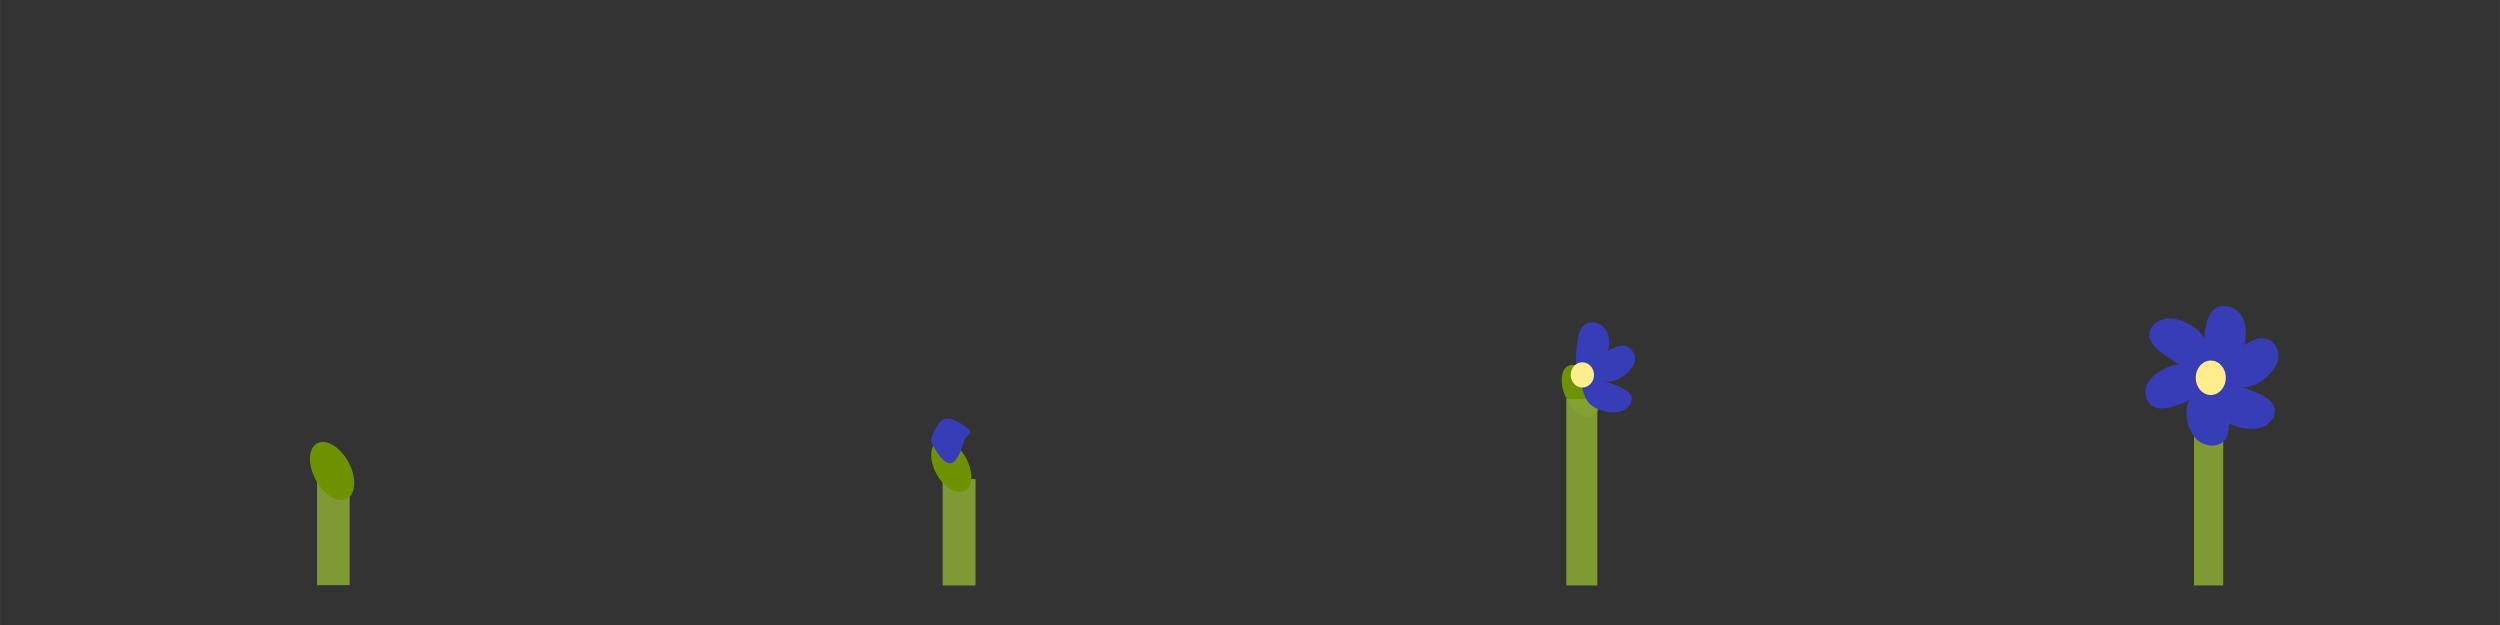 <?xml version="1.0" encoding="UTF-8" standalone="no"?>
<!-- Created with Inkscape (http://www.inkscape.org/) -->

<svg
   width="128"
   height="32"
   viewBox="0 0 33.867 8.467"
   version="1.1"
   id="svg1"
   inkscape:version="1.3.2 (091e20e, 2023-11-25, custom)"
   sodipodi:docname="Hydrangea_Blue_Scene.svg"
   xmlns:inkscape="http://www.inkscape.org/namespaces/inkscape"
   xmlns:sodipodi="http://sodipodi.sourceforge.net/DTD/sodipodi-0.dtd"
   xmlns="http://www.w3.org/2000/svg"
   xmlns:svg="http://www.w3.org/2000/svg">
  <rect x="0" y="0" width="33.867" height="8.467" fill="#333333" stroke="none"/>
  <sodipodi:namedview
     id="namedview1"
     pagecolor="#ffffff"
     bordercolor="#000000"
     borderopacity="0.25"
     inkscape:showpageshadow="2"
     inkscape:pageopacity="0.0"
     inkscape:pagecheckerboard="0"
     inkscape:deskcolor="#d1d1d1"
     inkscape:document-units="mm"
     showgrid="true"
     inkscape:zoom="5.7370931"
     inkscape:cx="65.102656"
     inkscape:cy="55.167311"
     inkscape:window-width="1920"
     inkscape:window-height="1001"
     inkscape:window-x="-7"
     inkscape:window-y="-7"
     inkscape:window-maximized="1"
     inkscape:current-layer="g32">
    <inkscape:grid
       id="grid1"
       units="px"
       originx="4.9484431e-08"
       originy="-9.2932053e-09"
       spacingx="8.467"
       spacingy="8.467"
       empcolor="#0099e5"
       empopacity="0.302"
       color="#0099e5"
       opacity="0.149"
       empspacing="5"
       dotted="false"
       gridanglex="30"
       gridanglez="30"
       visible="true" />
  </sodipodi:namedview>
  <defs
     id="defs1">
    <inkscape:path-effect
       effect="bspline"
       id="path-effect33"
       is_visible="true"
       lpeversion="1.3"
       weight="33.333"
       steps="2"
       helper_size="0"
       apply_no_weight="true"
       apply_with_weight="true"
       only_selected="false"
       uniform="false" />
    <inkscape:path-effect
       effect="bspline"
       id="path-effect31"
       is_visible="true"
       lpeversion="1.3"
       weight="33.333"
       steps="2"
       helper_size="0"
       apply_no_weight="true"
       apply_with_weight="true"
       only_selected="false"
       uniform="false" />
    <inkscape:path-effect
       effect="bspline"
       id="path-effect29"
       is_visible="true"
       lpeversion="1.3"
       weight="33.333"
       steps="2"
       helper_size="0"
       apply_no_weight="true"
       apply_with_weight="true"
       only_selected="false"
       uniform="false" />
    <inkscape:path-effect
       effect="bspline"
       id="path-effect27"
       is_visible="true"
       lpeversion="1.3"
       weight="33.333"
       steps="2"
       helper_size="0"
       apply_no_weight="true"
       apply_with_weight="true"
       only_selected="false"
       uniform="false" />
    <inkscape:path-effect
       effect="bspline"
       id="path-effect25"
       is_visible="true"
       lpeversion="1.3"
       weight="33.333"
       steps="2"
       helper_size="0"
       apply_no_weight="true"
       apply_with_weight="true"
       only_selected="false"
       uniform="false" />
    <inkscape:path-effect
       effect="bspline"
       id="path-effect22"
       is_visible="true"
       lpeversion="1.3"
       weight="33.333"
       steps="2"
       helper_size="0"
       apply_no_weight="true"
       apply_with_weight="true"
       only_selected="false"
       uniform="false" />
    <inkscape:path-effect
       effect="bspline"
       id="path-effect15"
       is_visible="true"
       lpeversion="1.3"
       weight="33.333"
       steps="2"
       helper_size="0"
       apply_no_weight="true"
       apply_with_weight="true"
       only_selected="false"
       uniform="false" />
    <inkscape:path-effect
       effect="bspline"
       id="path-effect10"
       is_visible="true"
       lpeversion="1.3"
       weight="33.333"
       steps="2"
       helper_size="0"
       apply_no_weight="true"
       apply_with_weight="true"
       only_selected="false"
       uniform="false" />
    <inkscape:path-effect
       effect="bspline"
       id="path-effect5"
       is_visible="true"
       lpeversion="1.3"
       weight="33.333"
       steps="2"
       helper_size="0"
       apply_no_weight="true"
       apply_with_weight="true"
       only_selected="false"
       uniform="false" />
    <inkscape:path-effect
       effect="bspline"
       id="path-effect1"
       is_visible="true"
       lpeversion="1.3"
       weight="33.333"
       steps="2"
       helper_size="0"
       apply_no_weight="true"
       apply_with_weight="true"
       only_selected="false"
       uniform="false" />
  </defs>
  <g
     inkscape:label="Layer 1"
     inkscape:groupmode="layer"
     id="g2"
     transform="matrix(-1.062,0,0,1.062,8.731,-0.265)">
    <rect
       style="fill:#bdca31;fill-opacity:0;stroke:none;stroke-width:0.498"
       id="rect2"
       width="7.969"
       height="7.969"
       x="0.249"
       y="0.249"
       inkscape:export-filename="Daisy_Blue.svg"
       inkscape:export-xdpi="44.636486"
       inkscape:export-ydpi="44.636486" />
    <rect
       style="fill:#86a336;fill-opacity:0.919;stroke:none;stroke-width:0.23"
       id="rect3"
       width="0.416"
       height="1.358"
       x="3.761"
       y="6.356" />
    <ellipse
       style="fill:#6e9202;fill-opacity:1;stroke:none;stroke-width:0.125;stroke-dasharray:none"
       id="path30"
       cx="-6.279"
       cy="4.777"
       transform="matrix(-0.952,-0.305,-0.417,0.909,0,0)"
       rx="0.24"
       ry="0.399" />
  </g>
  <g
     inkscape:groupmode="layer"
     id="layer1"
     inkscape:label="Layer 2">
    <rect
       style="fill:#bdca31;fill-opacity:0;stroke:none;stroke-width:0.498"
       id="rect27"
       width="7.969"
       height="7.969"
       x="-7.72"
       y="0.249"
       inkscape:export-filename="Dandelion.svg"
       inkscape:export-xdpi="44.636486"
       inkscape:export-ydpi="44.636486"
       transform="matrix(-1.062,0,0,1.062,8.731,-0.265)" />
    <rect
       style="fill:#86a336;fill-opacity:0.919;stroke:none;stroke-width:0.246"
       id="rect28"
       width="0.445"
       height="1.443"
       x="-13.215"
       y="6.489"
       transform="scale(-1,1)" />
    <ellipse
       style="fill:#6e9202;fill-opacity:1;stroke:none;stroke-width:0.12;stroke-dasharray:none"
       id="ellipse30"
       cx="9.13"
       cy="9.989"
       transform="matrix(0.953,-0.302,0.419,0.908,0,0)"
       rx="0.23"
       ry="0.381" />
    <ellipse
       style="fill:#6e9202;fill-opacity:1;stroke:none;stroke-width:0.116;stroke-dasharray:none"
       id="ellipse1"
       cx="17.57"
       cy="11.887"
       transform="matrix(0.948,-0.319,0.4,0.917,0,0)"
       rx="0.218"
       ry="0.377" />
    <ellipse
       style="fill:#6e9202;fill-opacity:1;stroke:none;stroke-width:0.113;stroke-dasharray:none"
       id="ellipse15"
       cx="25.693"
       cy="15.233"
       transform="matrix(0.942,-0.336,0.38,0.925,0,0)"
       rx="0.207"
       ry="0.374" />
  </g>
  <g
     inkscape:groupmode="layer"
     id="g32"
     inkscape:label="Layer 2"
     transform="translate(8.467)">
    <rect
       style="fill:#bdca31;fill-opacity:0;stroke:none;stroke-width:0.498"
       id="rect30"
       width="7.969"
       height="7.969"
       x="-7.72"
       y="0.249"
       inkscape:export-filename="Dandelion.svg"
       inkscape:export-xdpi="44.636486"
       inkscape:export-ydpi="44.636486"
       transform="matrix(-1.062,0,0,1.062,8.731,-0.265)" />
    <rect
       style="fill:#86a336;fill-opacity:0.919;stroke:none;stroke-width:0.316"
       id="rect31"
       width="0.42"
       height="2.527"
       x="-13.172"
       y="5.404"
       transform="scale(-1,1)" />
    <rect
       style="fill:#bdca31;fill-opacity:0;stroke:none;stroke-width:0.529"
       id="rect42"
       width="8.467"
       height="8.467"
       x="-25.4"
       y="9.2932053e-09"
       inkscape:export-filename="Dandelion.svg"
       inkscape:export-xdpi="44.636486"
       inkscape:export-ydpi="44.636486"
       transform="scale(-1,1)" />
    <rect
       style="fill:#86a336;fill-opacity:0.919;stroke:none;stroke-width:0.307"
       id="rect43"
       width="0.396"
       height="2.527"
       x="-21.651"
       y="5.404"
       transform="scale(-1,1)" />
    <path
       style="fill:#363db6;stroke:none;stroke-width:1"
       d="m 4.152,5.926 c -0.01,0.046 -0.002,0.081 0.035,0.154 0.037,0.073 0.102,0.184 0.158,0.196 0.056,0.012 0.102,-0.077 0.129,-0.156 0.027,-0.079 0.035,-0.148 0.061,-0.19 0.027,-0.042 0.073,-0.058 0.038,-0.108 -0.035,-0.05 -0.15,-0.135 -0.223,-0.15 -0.073,-0.015 -0.104,0.038 -0.133,0.094 -0.029,0.056 -0.056,0.113 -0.065,0.159 z"
       id="path1"
       inkscape:path-effect="#path-effect1"
       inkscape:original-d="m 4.1350804,5.9376942 c 0.00769,0.034588 0.015372,0.069177 0.023059,0.1037653 0.065335,0.1114541 0.1306679,0.2229038 0.1960017,0.3343558 0.046119,-0.088395 0.092236,-0.1767858 0.1383541,-0.2651786 0.00769,-0.069178 0.015372,-0.1383541 0.023058,-0.2075313 0.046119,-0.015372 0.092236,-0.030745 0.1383541,-0.046118 C 4.5386097,5.7724362 4.423317,5.6878881 4.3080219,5.6033386 4.277276,5.657144 4.2465314,5.7109473 4.215786,5.7647516 4.1888832,5.8224001 4.1619817,5.8800465 4.1350804,5.9376942 Z"
       transform="matrix(1.207,0,0,1,-0.858,0)" />
    <path
       style="fill:#363db6;stroke:none;stroke-width:1"
       d="m 12.861,5.052 c 0,-0.019 0,-0.057 0.003,-0.185 0.003,-0.128 0.008,-0.345 0.076,-0.44 0.068,-0.095 0.198,-0.068 0.264,0.016 0.065,0.084 0.065,0.226 0.038,0.318 -0.027,0.092 -0.082,0.136 -0.149,0.179 -0.068,0.043 -0.149,0.087 -0.19,0.109 -0.041,0.022 -0.041,0.022 -0.041,0.003 z"
       id="path4"
       inkscape:original-d="m 12.860508,5.070911 c 0,-0.038045 0,-0.076091 0,-0.1141365 0.0054,-0.2174066 0.01087,-0.4348046 0.01631,-0.6522072 0.130444,0.027176 0.260883,0.054351 0.391324,0.081526 0,0.1413142 0,0.2826231 0,0.4239347 -0.05435,0.043481 -0.108701,0.086961 -0.163052,0.1304414 -0.08153,0.043481 -0.163051,0.086961 -0.244578,0.1304415 z"
       inkscape:path-effect="#path-effect5"
       transform="matrix(1.138,0,0,1,-1.756,0)" />
    <path
       style="fill:#363db6;stroke:none;stroke-width:1"
       d="m 12.861,5.052 c 0,-0.019 0,-0.057 0.003,-0.185 0.003,-0.128 0.008,-0.345 0.076,-0.44 0.068,-0.095 0.198,-0.068 0.264,0.016 0.065,0.084 0.065,0.226 0.038,0.318 -0.027,0.092 -0.082,0.136 -0.149,0.179 -0.068,0.043 -0.149,0.087 -0.19,0.109 -0.041,0.022 -0.041,0.022 -0.041,0.003 z"
       id="path8"
       inkscape:original-d="m 12.860508,5.070911 c 0,-0.038045 0,-0.076091 0,-0.1141365 0.0054,-0.2174066 0.01087,-0.4348046 0.01631,-0.6522072 0.130444,0.027176 0.260883,0.054351 0.391324,0.081526 0,0.1413142 0,0.2826231 0,0.4239347 -0.05435,0.043481 -0.108701,0.086961 -0.163052,0.1304414 -0.08153,0.043481 -0.163051,0.086961 -0.244578,0.1304415 z"
       inkscape:path-effect="#path-effect10"
       transform="matrix(0.805,0.707,-0.805,0.707,6.628,-7.592)" />
    <path
       style="fill:#363db6;stroke:none;stroke-width:1"
       d="m 12.861,5.052 c 0,-0.019 0,-0.057 0.003,-0.185 0.003,-0.128 0.008,-0.345 0.076,-0.44 0.068,-0.095 0.198,-0.068 0.264,0.016 0.065,0.084 0.065,0.226 0.038,0.318 -0.027,0.092 -0.082,0.136 -0.149,0.179 -0.068,0.043 -0.149,0.087 -0.19,0.109 -0.041,0.022 -0.041,0.022 -0.041,0.003 z"
       id="path10"
       inkscape:original-d="m 12.860508,5.070911 c 0,-0.038045 0,-0.076091 0,-0.1141365 0.0054,-0.2174066 0.01087,-0.4348046 0.01631,-0.6522072 0.130444,0.027176 0.260883,0.054351 0.391324,0.081526 0,0.1413142 0,0.2826231 0,0.4239347 -0.05435,0.043481 -0.108701,0.086961 -0.163052,0.1304414 -0.08153,0.043481 -0.163051,0.086961 -0.244578,0.1304415 z"
       inkscape:path-effect="#path-effect15"
       transform="matrix(-0.295,0.966,-1.1,-0.259,22.286,-6.035)" />
    <ellipse
       style="fill:#ffec8c;stroke:none;stroke-width:1.067"
       id="path15"
       cx="12.969"
       cy="5.079"
       rx="0.158"
       ry="0.171" />
    <g
       id="g33"
       transform="matrix(1.465,0,0,1.365,-9.999,-2.035)">
      <path
         style="fill:#363db6;stroke:none;stroke-width:1"
         d="m 12.861,5.052 c 0,-0.019 0,-0.057 0.003,-0.185 0.003,-0.128 0.008,-0.345 0.076,-0.44 0.068,-0.095 0.198,-0.068 0.264,0.016 0.065,0.084 0.065,0.226 0.038,0.318 -0.027,0.092 -0.082,0.136 -0.149,0.179 -0.068,0.043 -0.149,0.087 -0.19,0.109 -0.041,0.022 -0.041,0.022 -0.041,0.003 z"
         id="path31"
         inkscape:original-d="m 12.860508,5.070911 c 0,-0.038045 0,-0.076091 0,-0.1141365 0.0054,-0.2174066 0.01087,-0.4348046 0.01631,-0.6522072 0.130444,0.027176 0.260883,0.054351 0.391324,0.081526 0,0.1413142 0,0.2826231 0,0.4239347 -0.05435,0.043481 -0.108701,0.086961 -0.163052,0.1304414 -0.08153,0.043481 -0.163051,0.086961 -0.244578,0.1304415 z"
         inkscape:path-effect="#path-effect33"
         transform="rotate(-61.067,17.318,-2.125)"
         inkscape:transform-center-x="0.16260441"
         inkscape:transform-center-y="-0.046519952" />
      <path
         style="fill:#363db6;stroke:none;stroke-width:1"
         d="m 12.861,5.052 c 0,-0.019 0,-0.057 0.003,-0.185 0.003,-0.128 0.008,-0.345 0.076,-0.44 0.068,-0.095 0.198,-0.068 0.264,0.016 0.065,0.084 0.065,0.226 0.038,0.318 -0.027,0.092 -0.082,0.136 -0.149,0.179 -0.068,0.043 -0.149,0.087 -0.19,0.109 -0.041,0.022 -0.041,0.022 -0.041,0.003 z"
         id="path16"
         inkscape:original-d="m 12.860508,5.070911 c 0,-0.038045 0,-0.076091 0,-0.1141365 0.0054,-0.2174066 0.01087,-0.4348046 0.01631,-0.6522072 0.130444,0.027176 0.260883,0.054351 0.391324,0.081526 0,0.1413142 0,0.2826231 0,0.4239347 -0.05435,0.043481 -0.108701,0.086961 -0.163052,0.1304414 -0.08153,0.043481 -0.163051,0.086961 -0.244578,0.1304415 z"
         inkscape:path-effect="#path-effect22"
         transform="translate(8.555,0.161)" />
      <path
         style="fill:#363db6;stroke:none;stroke-width:1"
         d="m 12.861,5.052 c 0,-0.019 0,-0.057 0.003,-0.185 0.003,-0.128 0.008,-0.345 0.076,-0.44 0.068,-0.095 0.198,-0.068 0.264,0.016 0.065,0.084 0.065,0.226 0.038,0.318 -0.027,0.092 -0.082,0.136 -0.149,0.179 -0.068,0.043 -0.149,0.087 -0.19,0.109 -0.041,0.022 -0.041,0.022 -0.041,0.003 z"
         id="path17"
         inkscape:original-d="m 12.860508,5.070911 c 0,-0.038045 0,-0.076091 0,-0.1141365 0.0054,-0.2174066 0.01087,-0.4348046 0.01631,-0.6522072 0.130444,0.027176 0.260883,0.054351 0.391324,0.081526 0,0.1413142 0,0.2826231 0,0.4239347 -0.05435,0.043481 -0.108701,0.086961 -0.163052,0.1304414 -0.08153,0.043481 -0.163051,0.086961 -0.244578,0.1304415 z"
         inkscape:path-effect="#path-effect25"
         transform="rotate(45,16.929,15.5)" />
      <path
         style="fill:#363db6;stroke:none;stroke-width:1"
         d="m 12.861,5.052 c 0,-0.019 0,-0.057 0.003,-0.185 0.003,-0.128 0.008,-0.345 0.076,-0.44 0.068,-0.095 0.198,-0.068 0.264,0.016 0.065,0.084 0.065,0.226 0.038,0.318 -0.027,0.092 -0.082,0.136 -0.149,0.179 -0.068,0.043 -0.149,0.087 -0.19,0.109 -0.041,0.022 -0.041,0.022 -0.041,0.003 z"
         id="path18"
         inkscape:original-d="m 12.860508,5.070911 c 0,-0.038045 0,-0.076091 0,-0.1141365 0.0054,-0.2174066 0.01087,-0.4348046 0.01631,-0.6522072 0.130444,0.027176 0.260883,0.054351 0.391324,0.081526 0,0.1413142 0,0.2826231 0,0.4239347 -0.05435,0.043481 -0.108701,0.086961 -0.163052,0.1304414 -0.08153,0.043481 -0.163051,0.086961 -0.244578,0.1304415 z"
         inkscape:path-effect="#path-effect27"
         transform="rotate(105,17.09,8.448)" />
      <path
         style="fill:#363db6;stroke:none;stroke-width:1"
         d="m 12.861,5.052 c 0,-0.019 0,-0.057 0.003,-0.185 0.003,-0.128 0.008,-0.345 0.076,-0.44 0.068,-0.095 0.198,-0.068 0.264,0.016 0.065,0.084 0.065,0.226 0.038,0.318 -0.027,0.092 -0.082,0.136 -0.149,0.179 -0.068,0.043 -0.149,0.087 -0.19,0.109 -0.041,0.022 -0.041,0.022 -0.041,0.003 z"
         id="path27"
         inkscape:original-d="m 12.860508,5.070911 c 0,-0.038045 0,-0.076091 0,-0.1141365 0.0054,-0.2174066 0.01087,-0.4348046 0.01631,-0.6522072 0.130444,0.027176 0.260883,0.054351 0.391324,0.081526 0,0.1413142 0,0.2826231 0,0.4239347 -0.05435,0.043481 -0.108701,0.086961 -0.163052,0.1304414 -0.08153,0.043481 -0.163051,0.086961 -0.244578,0.1304415 z"
         inkscape:path-effect="#path-effect29"
         transform="rotate(165,17.199,5.696)" />
      <path
         style="fill:#363db6;stroke:none;stroke-width:1"
         d="m 12.861,5.052 c 0,-0.019 0,-0.057 0.003,-0.185 0.003,-0.128 0.008,-0.345 0.076,-0.44 0.068,-0.095 0.198,-0.068 0.264,0.016 0.065,0.084 0.065,0.226 0.038,0.318 -0.027,0.092 -0.082,0.136 -0.149,0.179 -0.068,0.043 -0.149,0.087 -0.19,0.109 -0.041,0.022 -0.041,0.022 -0.041,0.003 z"
         id="path29"
         inkscape:original-d="m 12.860508,5.070911 c 0,-0.038045 0,-0.076091 0,-0.1141365 0.0054,-0.2174066 0.01087,-0.4348046 0.01631,-0.6522072 0.130444,0.027176 0.260883,0.054351 0.391324,0.081526 0,0.1413142 0,0.2826231 0,0.4239347 -0.05435,0.043481 -0.108701,0.086961 -0.163052,0.1304414 -0.08153,0.043481 -0.163051,0.086961 -0.244578,0.1304415 z"
         inkscape:path-effect="#path-effect31"
         transform="rotate(-121.067,17.296,2.703)"
         inkscape:transform-center-x="0.089678489"
         inkscape:transform-center-y="0.081525899" />
      <ellipse
         style="fill:#ffec8c;stroke:none;stroke-width:1"
         id="ellipse18"
         cx="21.489"
         cy="5.24"
         rx="0.139"
         ry="0.171" />
    </g>
  </g>
</svg>
